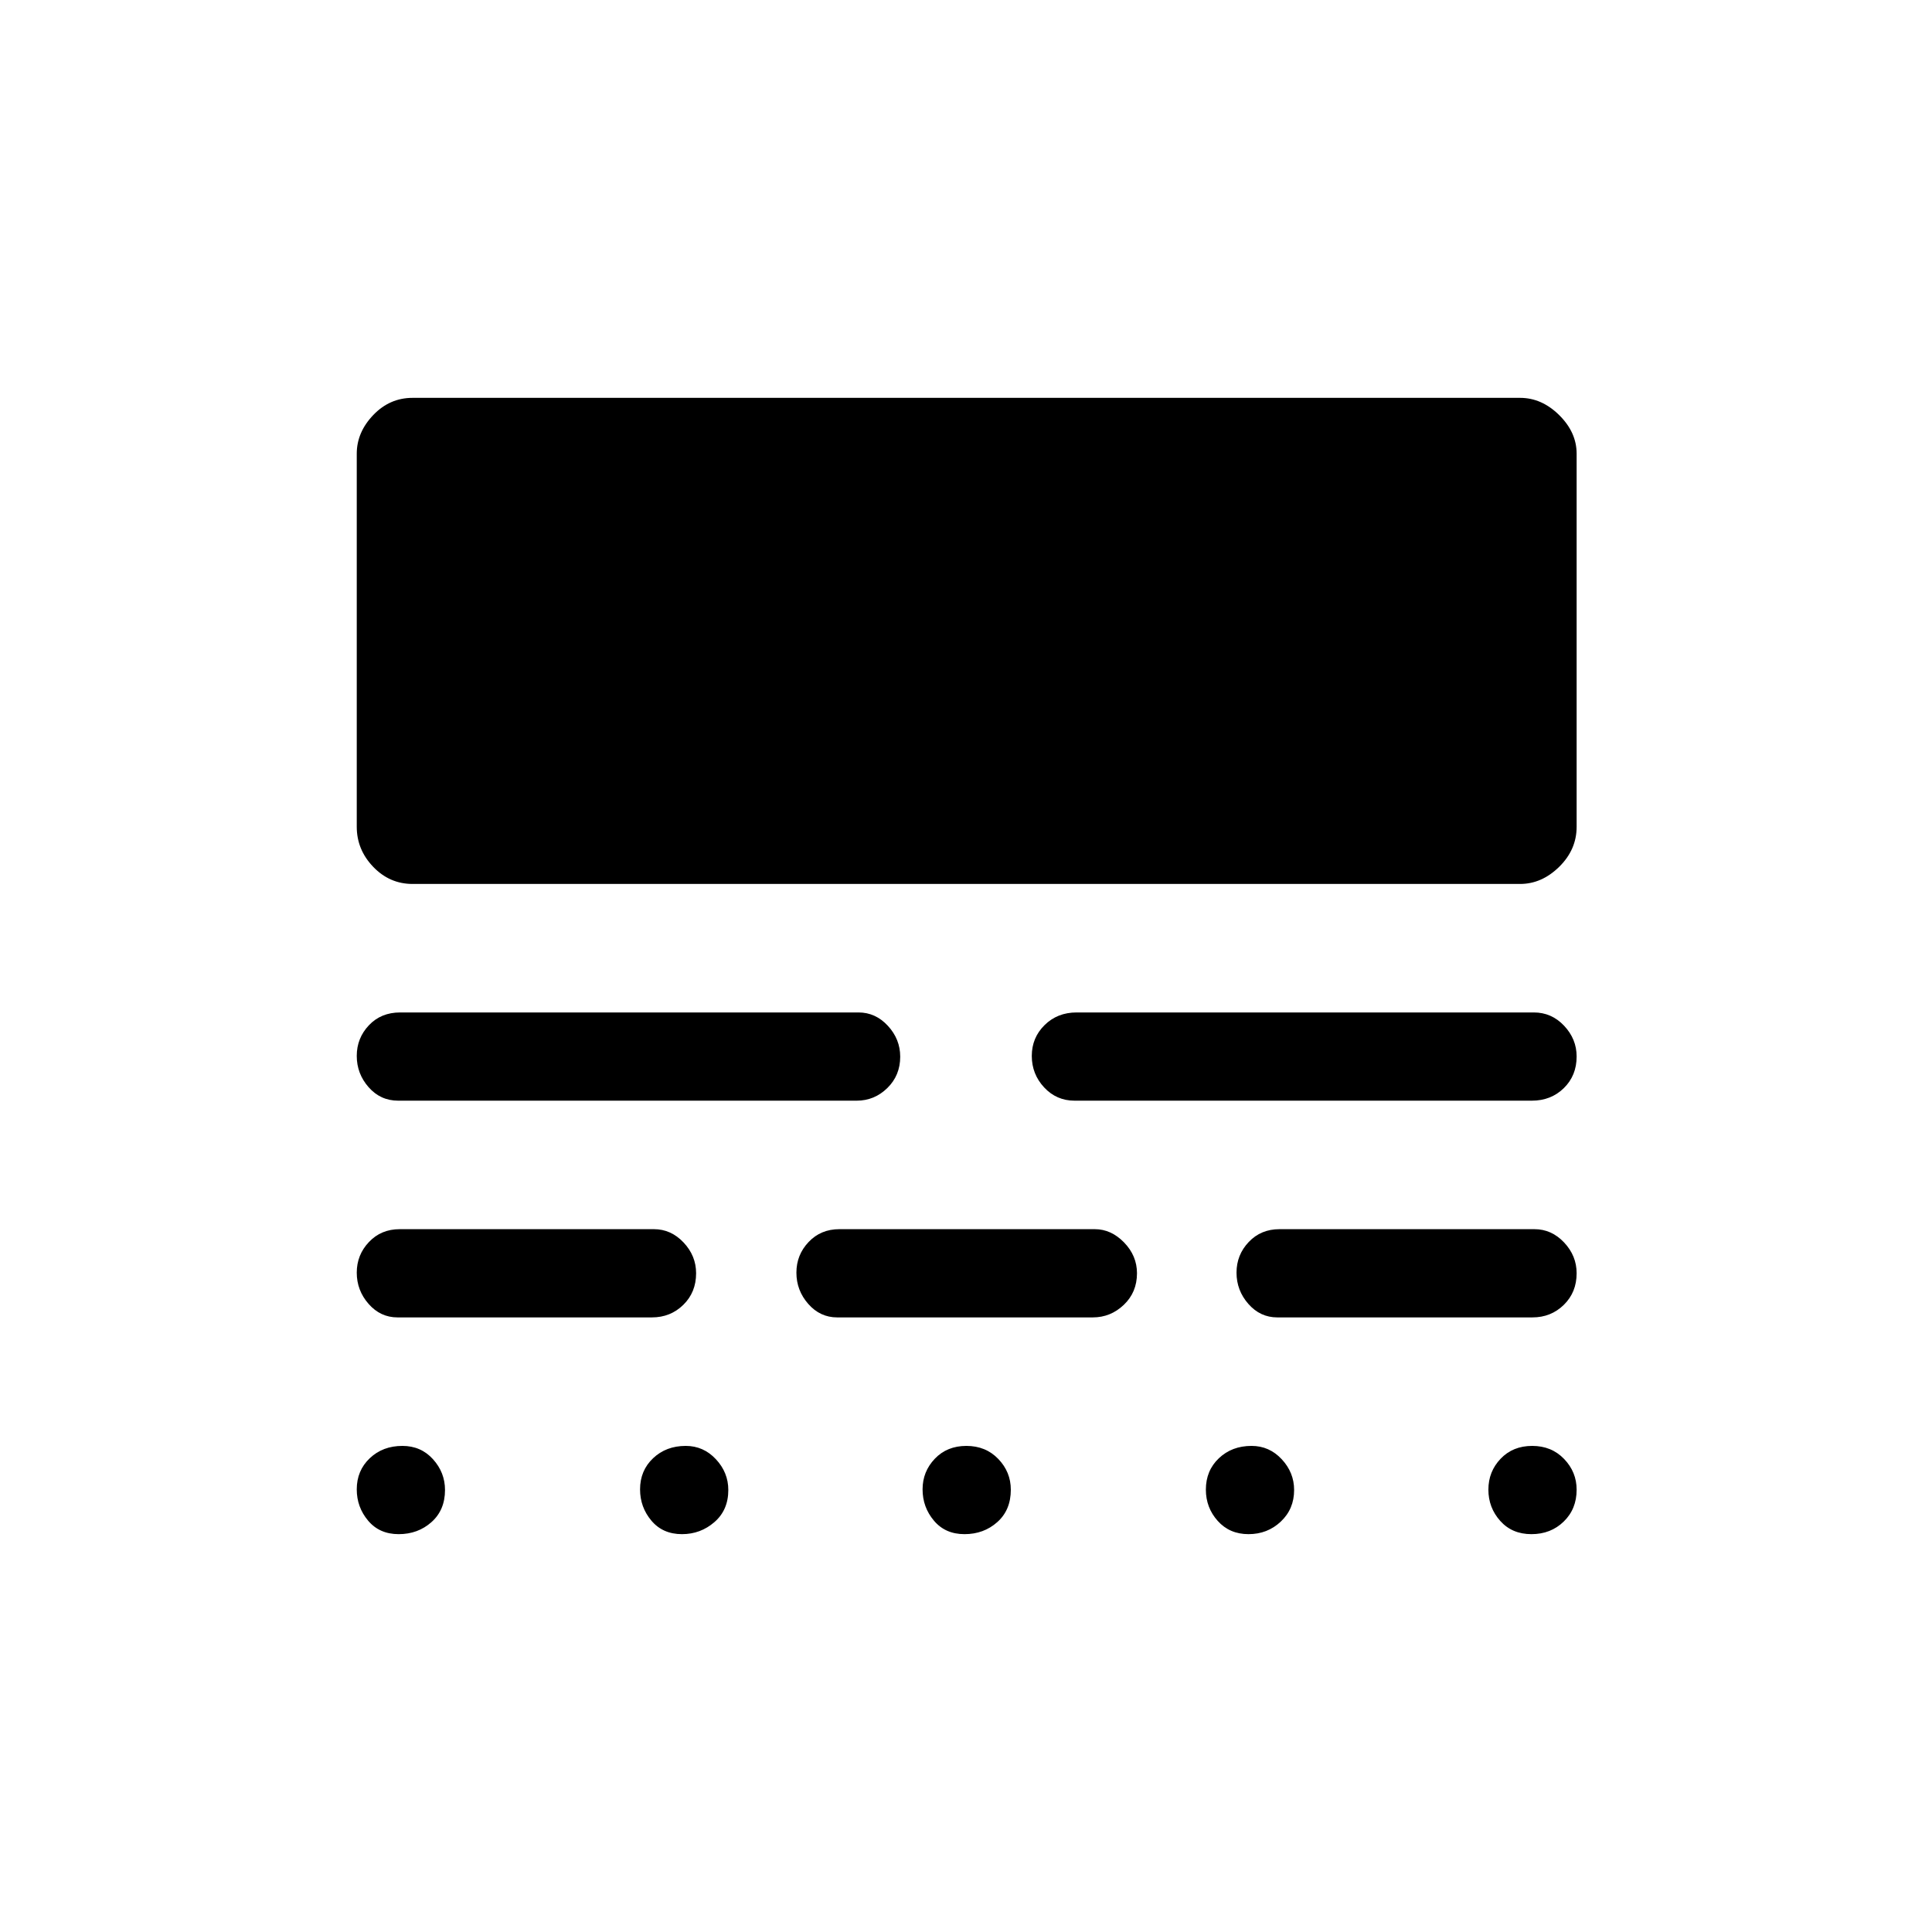 <svg xmlns="http://www.w3.org/2000/svg" height="48" viewBox="0 -960 960 960" width="48"><path d="M198.1-197.69q-9.56 0-15.19-6.71-5.64-6.7-5.64-15.54 0-9.34 6.46-15.47 6.46-6.13 16.22-6.13 9.21 0 15.19 6.6 5.98 6.61 5.98 15.3 0 9.98-6.72 15.96-6.72 5.99-16.3 5.99Zm140.77 0q-9.56 0-15.2-6.71-5.63-6.7-5.63-15.54 0-9.34 6.47-15.47 6.46-6.13 16.23-6.13 8.8 0 14.97 6.6 6.18 6.61 6.18 15.3 0 9.98-6.9 15.96-6.89 5.99-16.12 5.99Zm140.38 0q-9.56 0-15.19-6.71-5.64-6.7-5.64-15.54t6.08-15.22q6.08-6.38 15.7-6.38 9.61 0 15.84 6.48t6.23 15.29q0 10.11-6.72 16.09-6.72 5.99-16.3 5.99Zm141.14 0q-9.43 0-15.31-6.58-5.89-6.58-5.89-15.54 0-9.47 6.47-15.6 6.46-6.13 16.23-6.13 8.8 0 14.97 6.6 6.18 6.61 6.18 15.3 0 9.48-6.62 15.71-6.61 6.24-16.03 6.24Zm140.57 0q-9.62 0-15.5-6.58-5.89-6.58-5.89-15.54 0-8.97 6.08-15.35 6.08-6.38 15.7-6.38 9.61 0 15.84 6.48t6.23 15.29q0 9.61-6.43 15.84-6.42 6.24-16.03 6.24Zm-563.43-107.7q-8.49 0-14.37-6.7-5.89-6.7-5.89-15.54t6.06-15.22q6.05-6.38 15.25-6.38h126.37q8.47 0 14.7 6.6 6.24 6.61 6.24 15.3 0 9.48-6.37 15.71t-15.58 6.23H197.53Zm218.46 0q-8.49 0-14.37-6.7-5.89-6.7-5.89-15.54t6.06-15.22q6.05-6.38 15.25-6.38h126.98q8.11 0 14.53 6.6 6.41 6.61 6.41 15.3 0 9.48-6.56 15.71-6.55 6.23-15.39 6.23H415.99Zm218.69 0q-8.49 0-14.37-6.7-5.89-6.7-5.89-15.54t6.06-15.22q6.05-6.38 15.25-6.38h126.75q8.48 0 14.71 6.6 6.23 6.61 6.23 15.3 0 9.48-6.37 15.71t-15.58 6.23H634.68ZM197.85-413.08q-8.81 0-14.69-6.7-5.89-6.7-5.89-15.54t6.03-15.22q6.02-6.38 15.55-6.38h227.76q8.43 0 14.56 6.63 6.14 6.63 6.14 15.36 0 9.31-6.41 15.58t-15.22 6.27H197.85Zm336.11 0q-9 0-15.13-6.59-6.14-6.6-6.14-15.65 0-9.06 6.37-15.33t15.9-6.27h227.19q8.81 0 15.04 6.6 6.23 6.6 6.23 15.29 0 9.49-6.37 15.72t-15.9 6.23H533.96ZM205-520.77q-11.39 0-19.56-8.51-8.17-8.52-8.17-19.91v-185.38q0-10.6 8.17-19.17 8.17-8.57 19.56-8.57h550.32q10.76 0 19.43 8.57t8.67 19.17v185.38q0 11.39-8.67 19.91-8.67 8.51-19.43 8.51H205Z"/></svg>